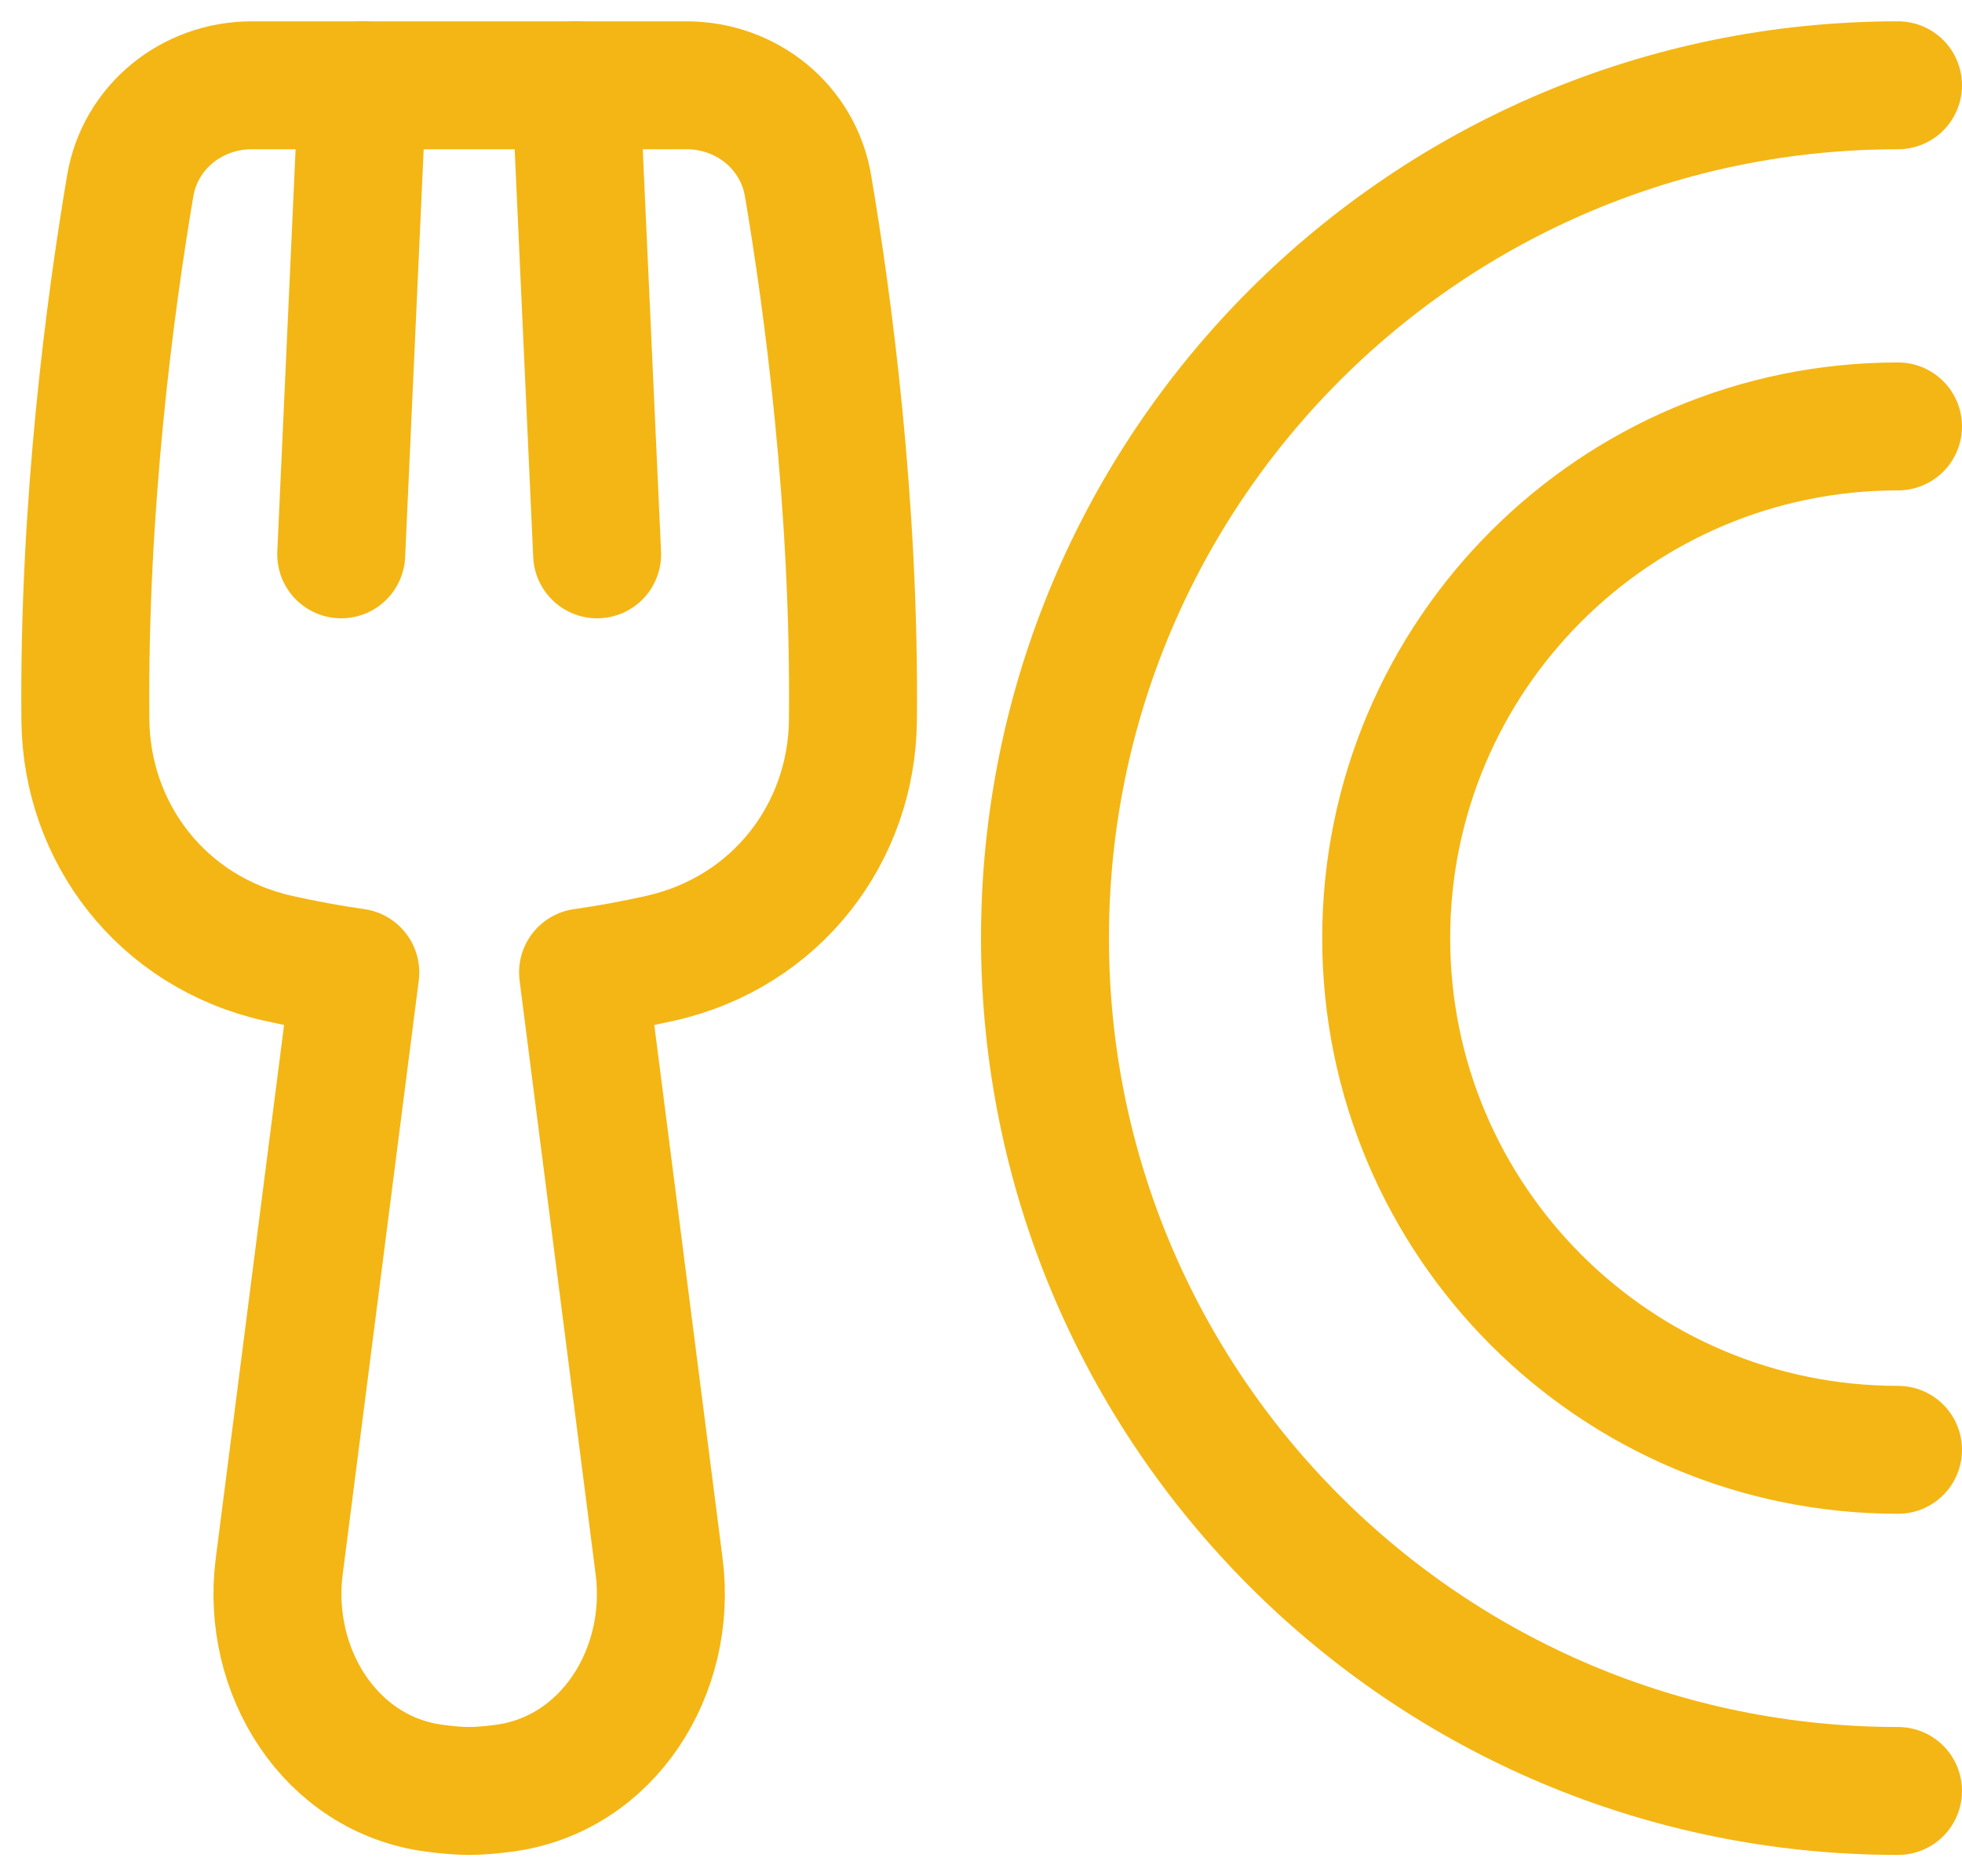 <svg width="46" height="44" viewBox="0 0 46 44" fill="none" xmlns="http://www.w3.org/2000/svg">
<path d="M44.5 2C33.454 2 24.5 10.954 24.5 22C24.5 33.046 33.454 42 44.5 42" stroke="#F4B614" stroke-width="3" stroke-linecap="round" stroke-linejoin="round"/>
<path d="M44.5 10C37.873 10 32.5 15.373 32.5 22C32.5 28.627 37.873 34 44.5 34" stroke="#F4B614" stroke-width="3" stroke-linecap="round" stroke-linejoin="round"/>
<path d="M18.945 4.358C19.405 7.076 20.049 11.825 19.997 16.896C19.971 19.513 18.223 21.858 15.475 22.474C14.907 22.601 14.302 22.716 13.67 22.805L15.454 36.738C15.768 39.189 14.259 41.617 11.809 41.937C11.506 41.977 11.229 42 11 42C10.771 42 10.494 41.977 10.191 41.937C7.741 41.617 6.232 39.189 6.546 36.738L8.33 22.805C7.698 22.716 7.093 22.601 6.526 22.474C3.777 21.858 2.029 19.512 2.002 16.895C1.951 11.825 2.593 7.077 3.053 4.359C3.287 2.974 4.499 2 5.904 2H16.095C17.5 2 18.711 2.973 18.945 4.358Z" stroke="#F4B614" stroke-width="3" stroke-linecap="round" stroke-linejoin="round"/>
<path d="M8.5 2L8 13" stroke="#F4B614" stroke-width="3" stroke-linecap="round" stroke-linejoin="round"/>
<path d="M13.5 2L14 13" stroke="#F4B614" stroke-width="3" stroke-linecap="round" stroke-linejoin="round"/>
</svg>
